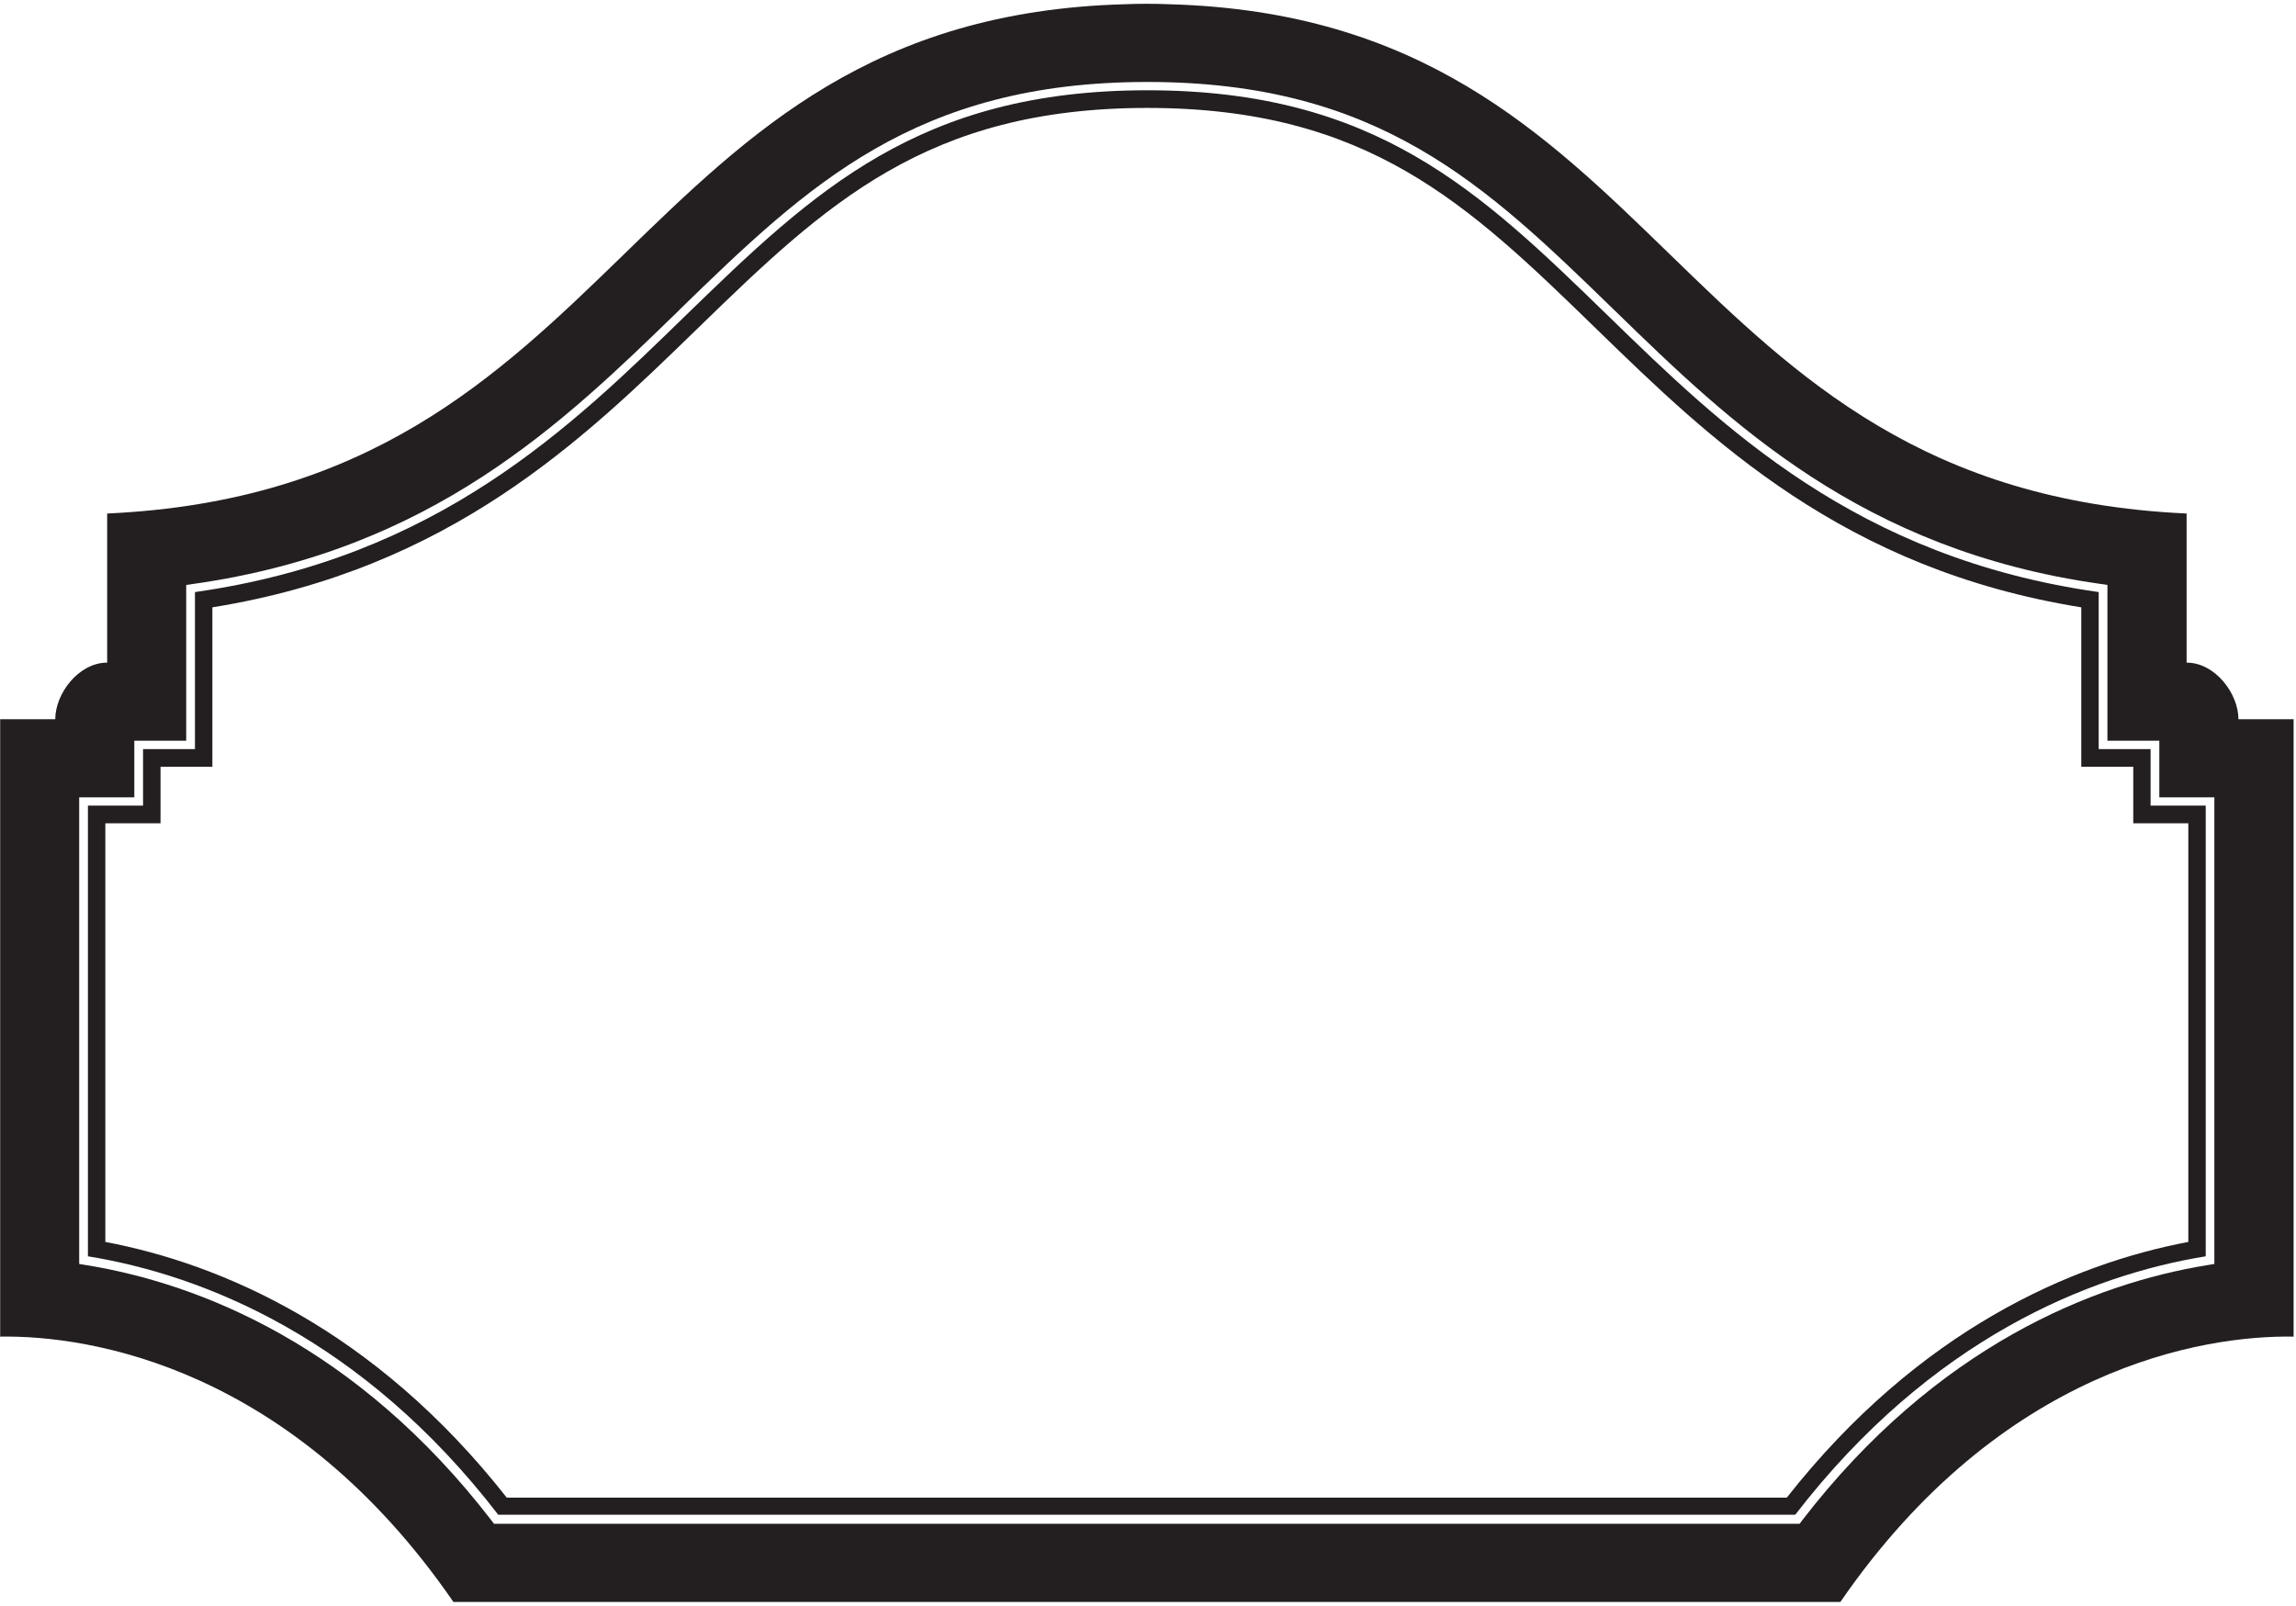 <?xml version="1.0" encoding="UTF-8"?>
<svg xmlns="http://www.w3.org/2000/svg" xmlns:xlink="http://www.w3.org/1999/xlink" width="519pt" height="363pt" viewBox="0 0 519 363" version="1.1">
<g id="surface1">
<path style=" stroke:none;fill-rule:nonzero;fill:rgb(13.73%,12.16%,12.549%);fill-opacity:1;" d="M 505.988 162.602 C 505.988 156.801 500.715 149.809 494.273 149.809 L 494.273 116.098 C 376.211 110.695 377.984 4.066 264.23 0.957 C 260.91 0.824 257.57 0.824 254.27 0.957 C 140.516 4.066 142.289 110.695 24.227 116.098 L 24.227 149.809 C 17.785 149.809 12.492 156.801 12.492 162.602 L 0.039 162.602 L 0.039 302.191 C 20.512 301.84 66.035 309.215 102.492 362.176 L 416.008 362.176 C 452.465 309.215 497.988 301.84 518.461 302.191 L 518.461 162.602 Z M 500.547 285.762 L 498.879 286.035 C 473.266 290.215 437.77 304.262 407.359 343.742 L 406.797 344.504 L 111.672 344.504 L 111.086 343.742 C 80.68 304.262 45.199 290.215 19.57 286.035 L 17.902 285.762 L 17.902 180.262 L 30.359 180.262 L 30.359 167.465 L 42.09 167.465 L 42.09 132.242 L 43.805 132 C 97.723 124.355 127.27 95.648 153.32 70.324 C 153.469 70.164 153.613 70.02 153.758 69.871 C 182.629 41.812 206.961 18.531 259.355 18.531 C 311.777 18.531 335.82 41.844 364.656 69.871 C 364.836 70.02 364.98 70.164 365.129 70.324 C 391.176 95.664 420.773 124.355 474.691 132 L 476.375 132.242 L 476.375 167.465 L 488.105 167.465 L 488.105 180.262 L 500.547 180.262 L 500.547 285.762 "/>
<path style=" stroke:none;fill-rule:nonzero;fill:rgb(13.73%,12.16%,12.549%);fill-opacity:1;" d="M 486.133 169.363 L 474.398 169.363 L 474.398 133.859 C 419.477 126.066 389.492 96.664 363.297 71.199 C 334.504 43.203 310.949 20.41 259.363 20.41 C 207.762 20.41 183.965 43.203 155.121 71.199 C 128.973 96.664 98.957 126.066 44.07 133.859 L 44.07 169.363 L 32.336 169.363 L 32.336 182.137 L 19.875 182.137 L 19.875 284.031 C 45.938 288.262 81.898 302.543 112.625 342.461 L 405.809 342.461 C 436.57 302.543 472.531 288.262 498.594 284.031 L 498.594 182.137 L 486.133 182.137 Z M 494.66 186.133 L 494.66 280.781 C 468.422 285.746 433.801 300.559 403.891 338.594 L 114.551 338.594 C 84.672 300.559 50.047 285.746 23.812 280.781 L 23.812 186.133 L 36.285 186.133 L 36.285 173.344 L 48.004 173.344 L 48.004 137.309 C 101.793 128.648 131.832 99.383 157.406 74.531 C 157.562 74.375 157.719 74.234 157.879 74.074 C 186.594 46.16 209.438 24.402 259.359 24.402 C 309.285 24.402 331.844 46.16 360.562 74.074 C 360.719 74.234 360.875 74.375 361.031 74.531 C 386.609 99.398 416.645 128.648 470.465 137.309 L 470.465 173.344 L 482.215 173.344 L 482.215 186.133 L 494.66 186.133 "/>
</g>
</svg>
